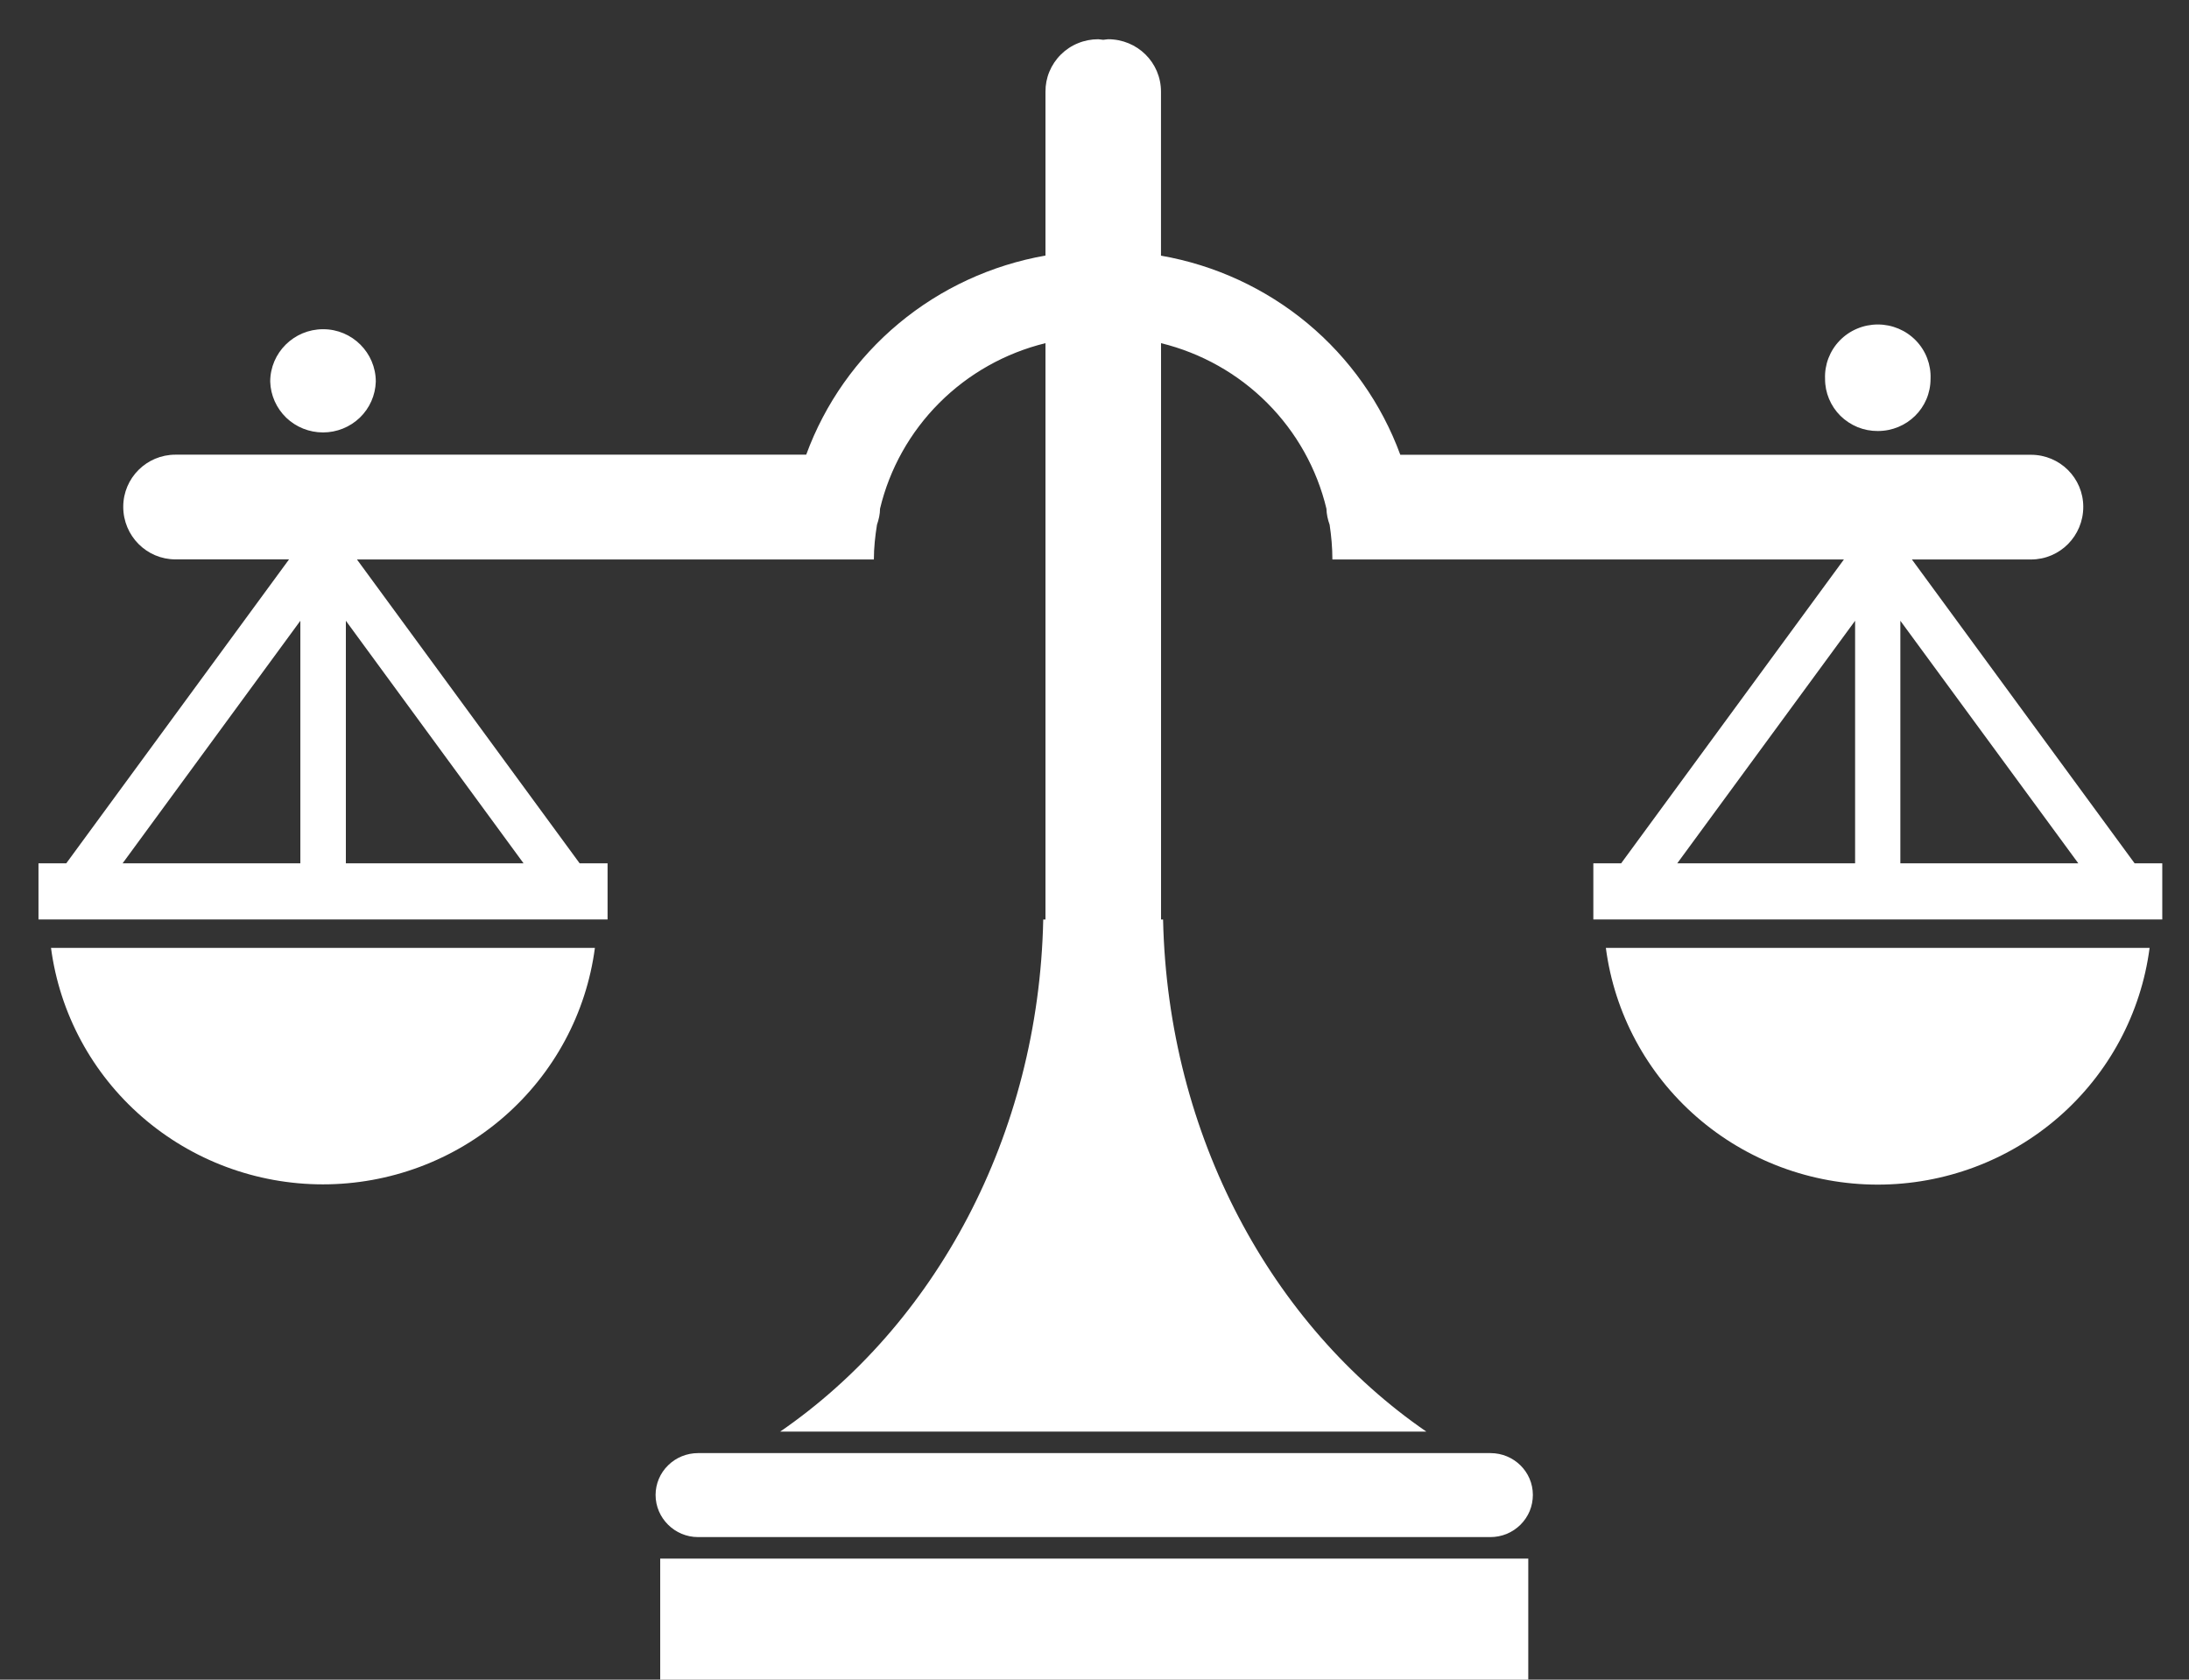<svg width="43" height="33" viewBox="0 0 43 33" fill="none" xmlns="http://www.w3.org/2000/svg">
<rect x="0" y="0" width="43" height="33" fill="#333333" stroke="none"/>
<path id="Vector" d="M1.002 18.623C1.172 19.908 1.807 21.088 2.79 21.943C3.773 22.798 5.036 23.269 6.344 23.269C7.652 23.269 8.915 22.798 9.898 21.943C10.881 21.088 11.517 19.908 11.686 18.623H1.002ZM30.111 29.37C30.111 29.479 30.09 29.586 30.049 29.687C30.007 29.787 29.946 29.878 29.868 29.956C29.791 30.032 29.699 30.094 29.598 30.136C29.497 30.177 29.388 30.199 29.279 30.199H13.712C13.255 30.199 12.878 29.827 12.878 29.37C12.879 29.151 12.967 28.942 13.124 28.789C13.28 28.635 13.492 28.549 13.712 28.549H29.278C29.738 28.549 30.111 28.916 30.111 29.37ZM12.969 30.622H30.021V33.008H12.969V30.622ZM31.545 18.623C31.713 19.909 32.348 21.09 33.331 21.946C34.314 22.802 35.578 23.274 36.886 23.274C38.195 23.274 39.458 22.802 40.441 21.946C41.424 21.09 42.058 19.909 42.226 18.623H31.545ZM41.932 16.962L37.557 10.992H39.896C40.465 10.992 40.923 10.53 40.923 9.958C40.923 9.392 40.464 8.935 39.896 8.935H27.507C27.139 7.931 26.511 7.041 25.686 6.354C24.861 5.668 23.867 5.208 22.806 5.023V1.801C22.806 1.228 22.342 0.771 21.767 0.771L21.671 0.782L21.574 0.771C21.437 0.771 21.302 0.797 21.176 0.849C21.05 0.9 20.935 0.976 20.839 1.072C20.742 1.168 20.666 1.282 20.614 1.407C20.562 1.532 20.536 1.666 20.537 1.801V5.021C19.476 5.207 18.482 5.666 17.657 6.353C16.832 7.039 16.205 7.929 15.837 8.933H3.446C2.881 8.933 2.421 9.39 2.421 9.957C2.421 10.529 2.881 10.99 3.446 10.99H5.678L1.302 16.961H0.756V18.064H11.935V16.961H11.386L7.012 10.992H17.166C17.166 10.759 17.192 10.53 17.227 10.31C17.262 10.207 17.287 10.102 17.287 9.994C17.475 9.208 17.878 8.49 18.451 7.916C19.024 7.342 19.746 6.936 20.537 6.742V18.066H20.493C20.404 22.325 18.359 26.04 15.325 28.127H28.019C24.985 26.04 22.941 22.325 22.847 18.066H22.807V6.742C23.598 6.936 24.319 7.342 24.892 7.916C25.465 8.49 25.868 9.209 26.056 9.994C26.059 10.102 26.082 10.207 26.119 10.31C26.152 10.53 26.173 10.759 26.173 10.992H36.221L31.845 16.962H31.299V18.065H42.475V16.962H41.932ZM5.9 16.962H2.408L5.9 12.196V16.962ZM6.794 16.962V12.196L10.285 16.962H6.794ZM36.441 16.962H32.947L36.441 12.196V16.962ZM37.33 16.962V12.196L40.826 16.962H37.33ZM7.382 7.498C7.374 7.765 7.262 8.019 7.068 8.206C6.874 8.392 6.615 8.496 6.345 8.496C6.075 8.496 5.816 8.392 5.622 8.206C5.429 8.019 5.316 7.765 5.308 7.498C5.308 6.931 5.774 6.468 6.347 6.468C6.918 6.467 7.382 6.931 7.382 7.498ZM37.923 7.443C37.923 8.015 37.46 8.468 36.887 8.468C36.751 8.469 36.616 8.443 36.49 8.392C36.364 8.34 36.25 8.265 36.153 8.17C36.057 8.075 35.981 7.961 35.929 7.837C35.877 7.712 35.85 7.578 35.851 7.443C35.845 7.305 35.868 7.167 35.917 7.038C35.967 6.908 36.042 6.79 36.139 6.69C36.236 6.59 36.352 6.511 36.481 6.457C36.609 6.403 36.748 6.375 36.887 6.375C37.027 6.375 37.165 6.403 37.294 6.457C37.422 6.511 37.538 6.59 37.635 6.69C37.732 6.79 37.807 6.908 37.857 7.038C37.906 7.167 37.929 7.305 37.923 7.443Z" fill="white"/>
</svg>
